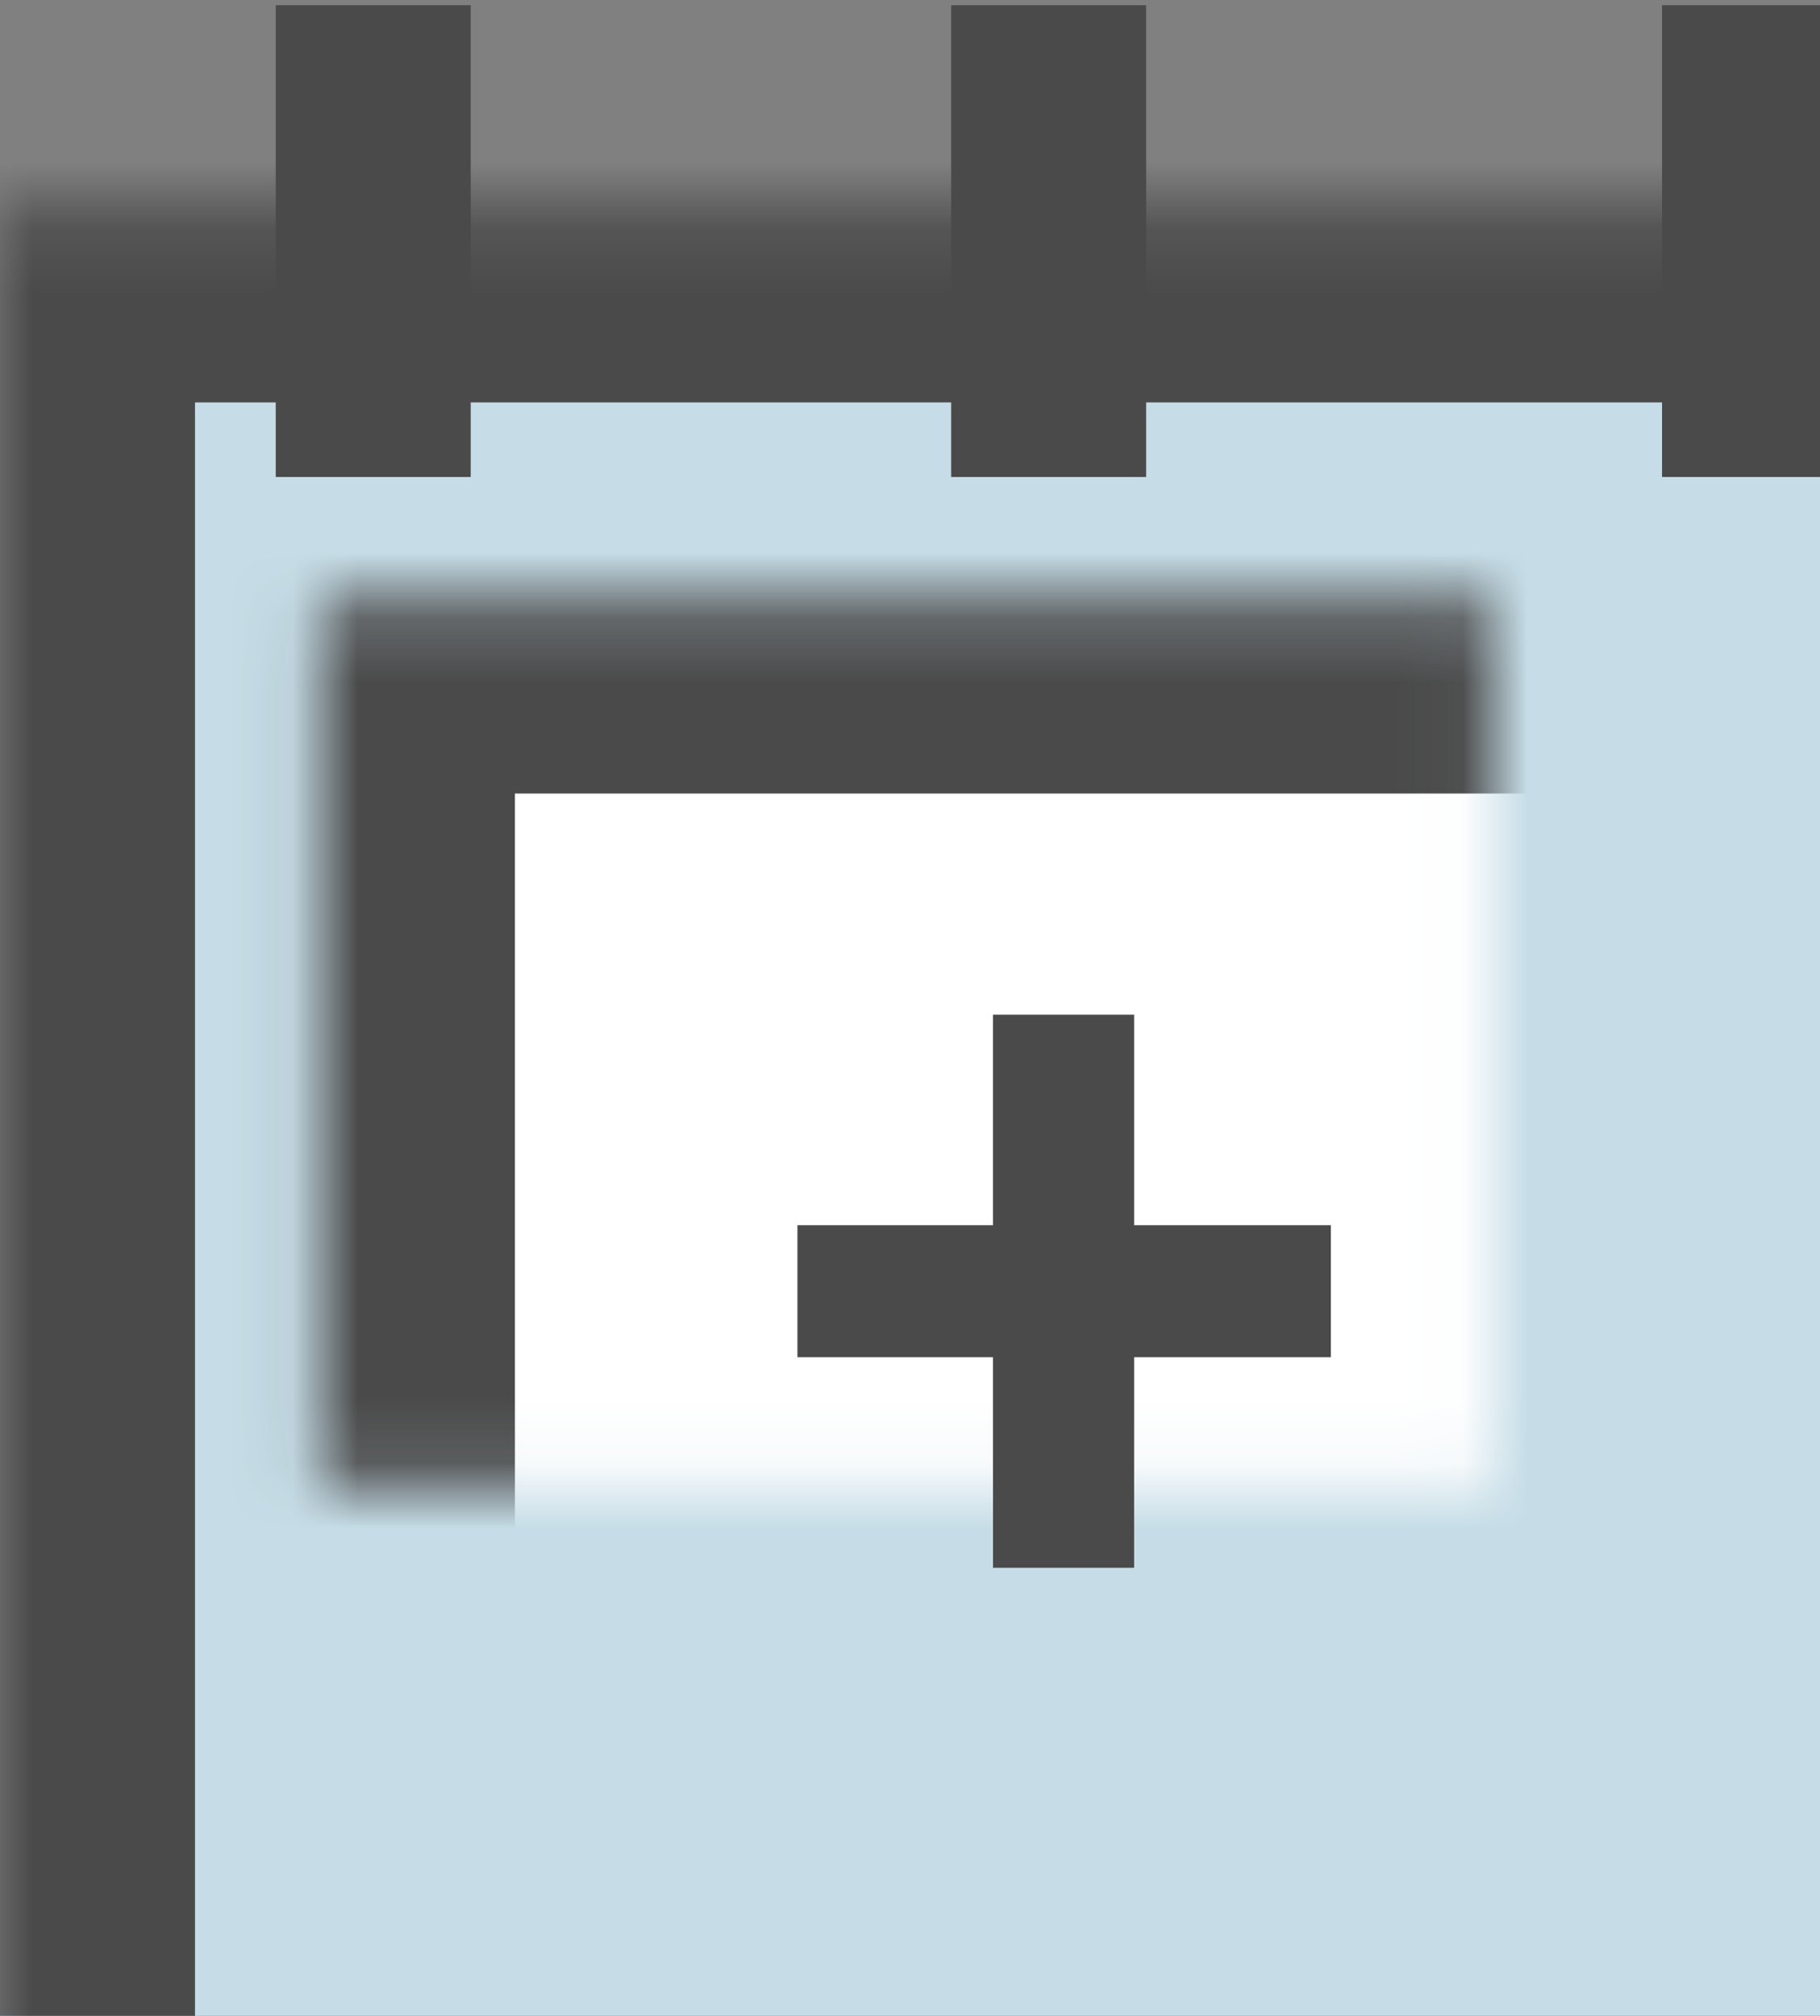 <?xml version="1.0" encoding="UTF-8"?>
<svg width="28px" height="31px" viewBox="0 0 28 31" version="1.1" xmlns="http://www.w3.org/2000/svg" xmlns:xlink="http://www.w3.org/1999/xlink">
    <rect x="0" y="0" width="28" height="31" fill="#808080" stroke="none"/>
    <!-- Generator: sketchtool 41.2 (35397) - http://www.bohemiancoding.com/sketch -->
    <title>E914F04F-C080-412F-B719-93321E16D041</title>
    <desc>Created with sketchtool.</desc>
    <defs>
        <rect id="path-1" x="0" y="2.188" width="32.812" height="32.812"></rect>
        <mask id="mask-2" maskContentUnits="userSpaceOnUse" maskUnits="objectBoundingBox" x="0" y="0" width="32.812" height="32.812" fill="white">
            <use xlink:href="#path-1"></use>
        </mask>
        <rect id="path-3" x="4.922" y="8.203" width="22.969" height="21.875"></rect>
        <mask id="mask-4" maskContentUnits="userSpaceOnUse" maskUnits="objectBoundingBox" x="0" y="0" width="22.969" height="21.875" fill="white">
            <use xlink:href="#path-3"></use>
        </mask>
    </defs>
    <g id="Welcome" stroke="none" stroke-width="1" fill="none" fill-rule="evenodd">
        <g id="Schedule-L" transform="translate(-251, -403)">
            <g id="calendar" transform="translate(251, 404)">
                <g id="Group-22">
                    <g id="Group-10" stroke="#4A4A4A">
                        <use id="Rectangle-12" mask="url(#mask-2)" stroke-width="6" fill="#C6DDE7" xlink:href="#path-1"></use>
                        <use id="Rectangle-13" mask="url(#mask-4)" stroke-width="6" fill="#FFFFFF" xlink:href="#path-3"></use>
                        <g id="Group-7" transform="translate(4.922, 0)" stroke-width="3" stroke-linecap="square">
                            <path d="M0.82,0.58 L0.82,4.835" id="Line"></path>
                            <path d="M11.211,0.58 L11.211,4.835" id="Line-Copy"></path>
                            <path d="M22.148,0.58 L22.148,4.835" id="Line-Copy-2"></path>
                        </g>
                    </g>
                    <polygon id="+" fill="#4A4A4A" points="15.277 19.871 12.268 19.871 12.268 17.841 15.277 17.841 15.277 14.604 17.448 14.604 17.448 17.841 20.475 17.841 20.475 19.871 17.448 19.871 17.448 23.109 15.277 23.109"></polygon>
                </g>
            </g>
        </g>
    </g>
</svg>